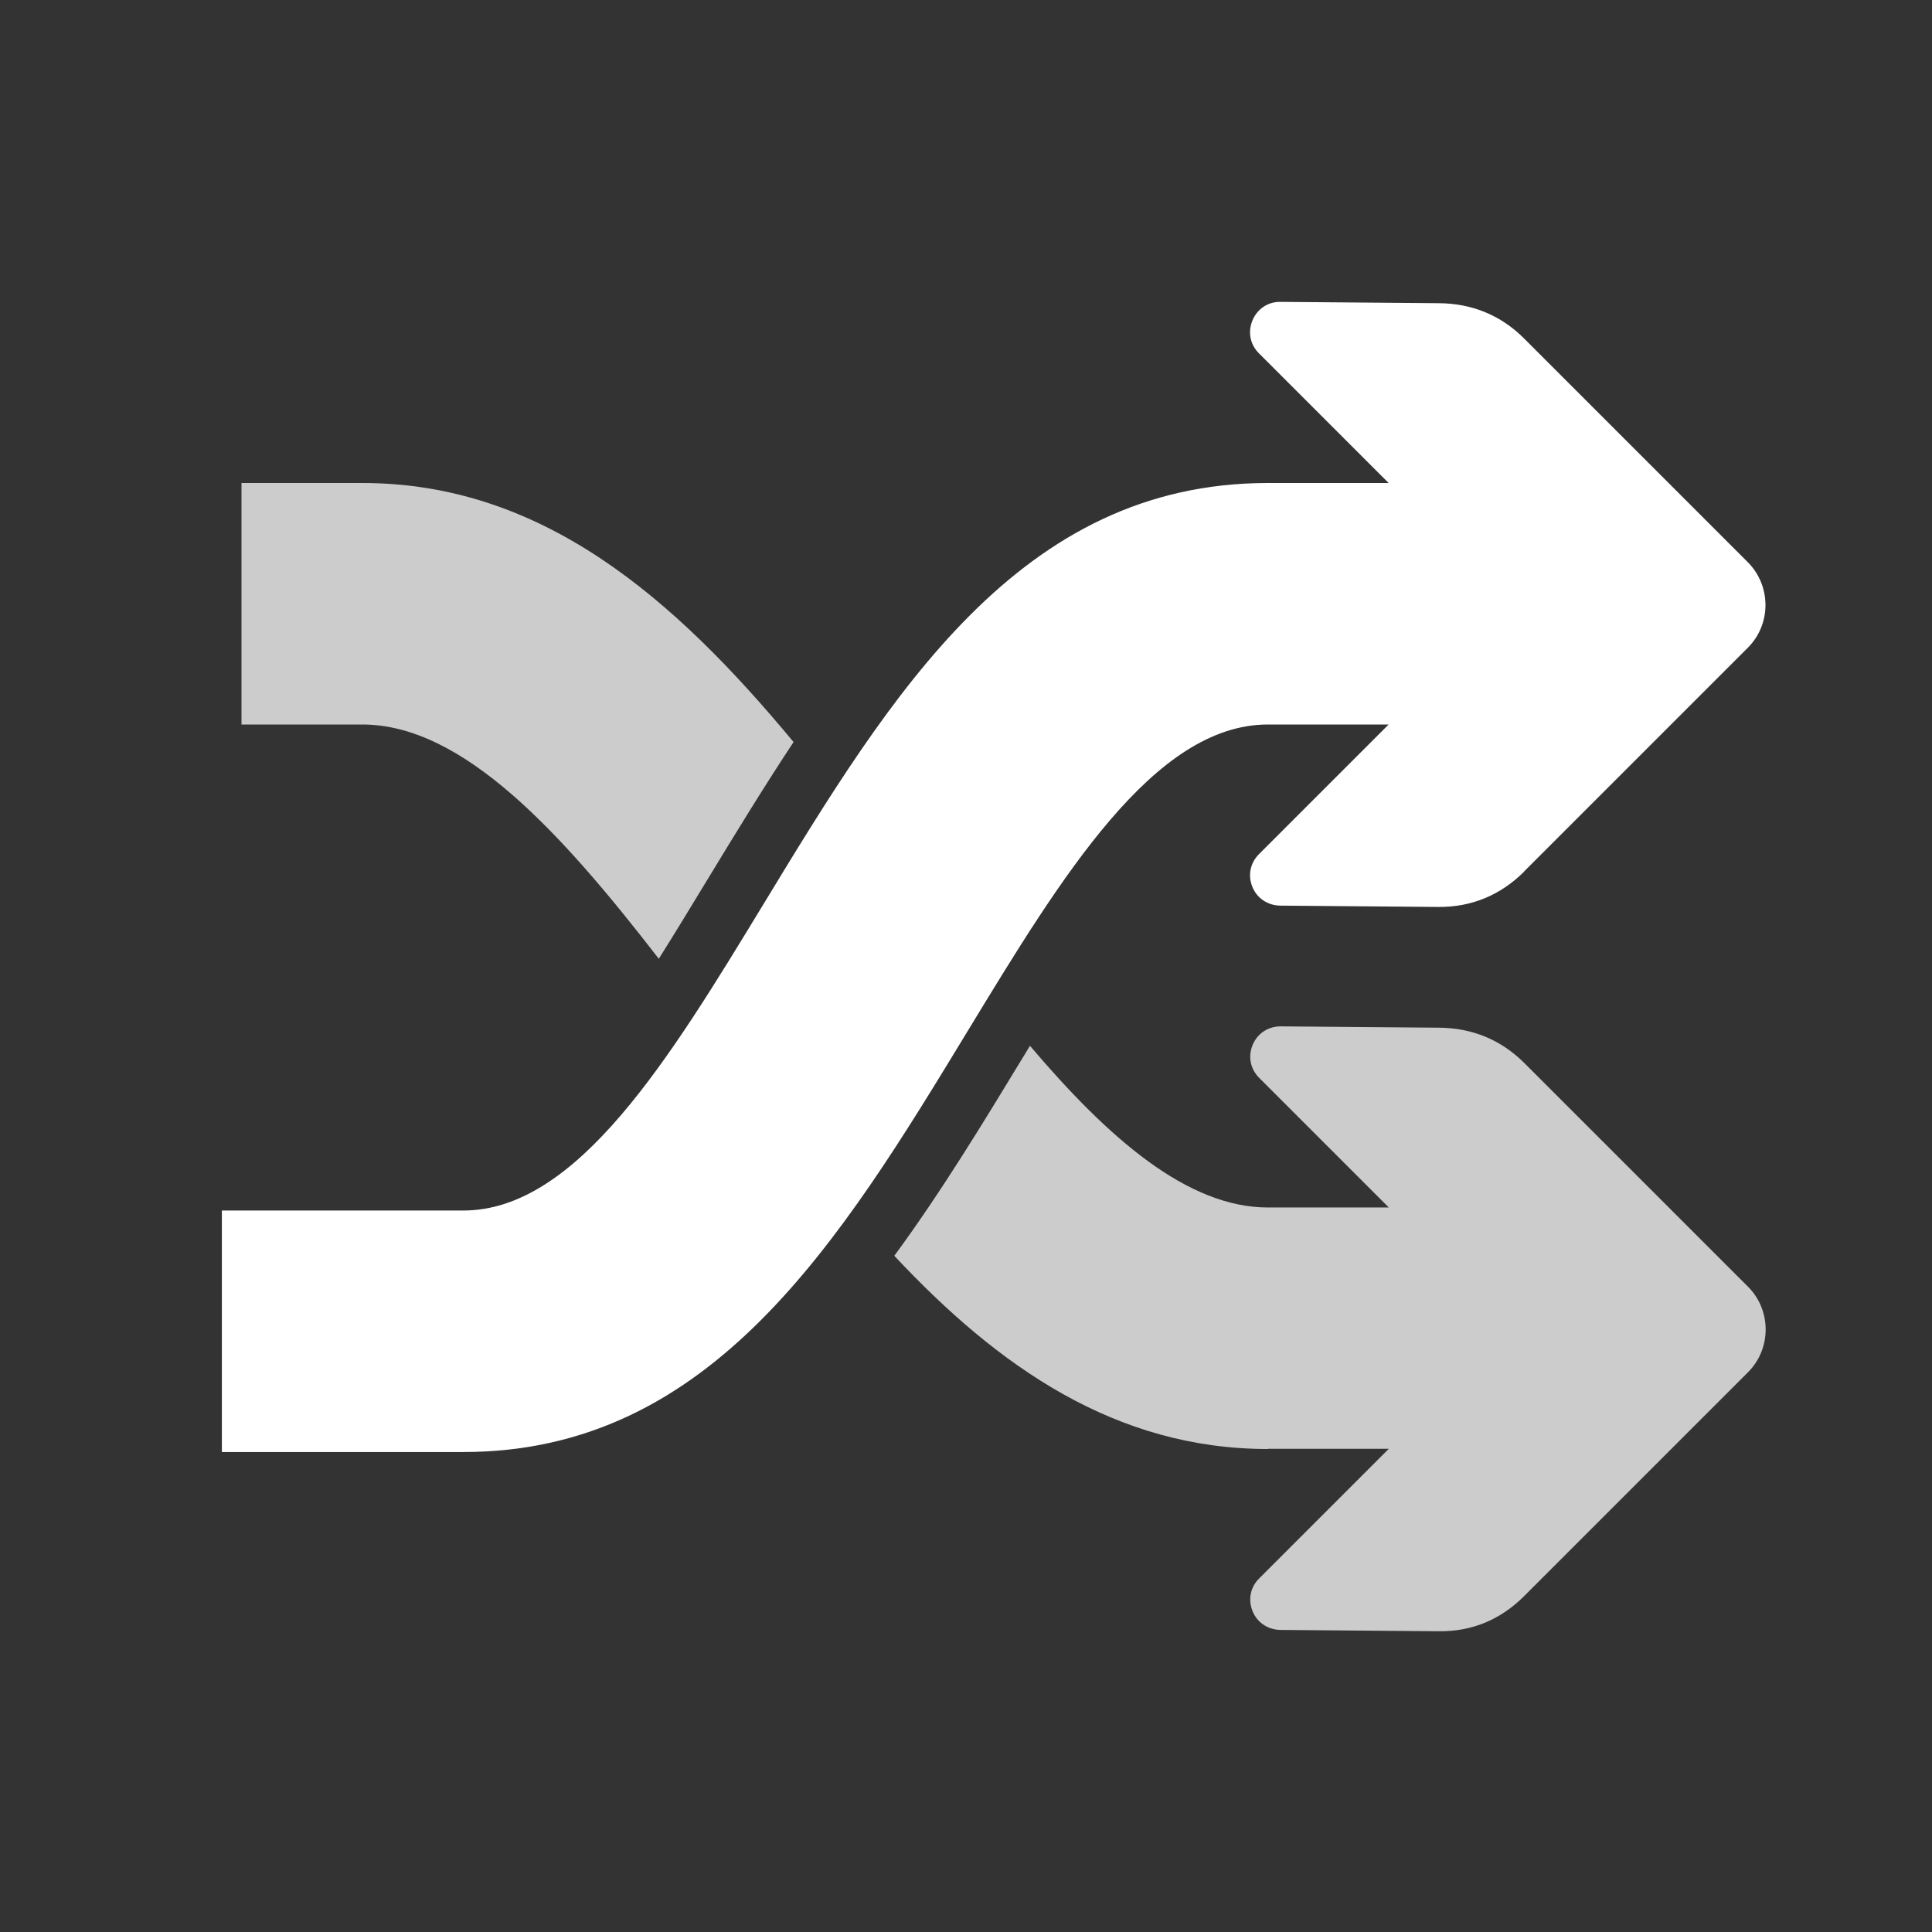 <?xml version="1.0" encoding="UTF-8"?><?xml-stylesheet type="text/css" href="../../css/styles.css" ?>
<!DOCTYPE svg PUBLIC "-//W3C//DTD SVG 1.1//EN" "http://www.w3.org/Graphics/SVG/1.1/DTD/svg11.dtd">
<svg xmlns="http://www.w3.org/2000/svg" xml:space="preserve" width="1024px" height="1024px" shape-rendering="geometricPrecision" text-rendering="geometricPrecision" image-rendering="optimizeQuality" fill-rule="evenodd" clip-rule="evenodd" viewBox="0 0 10240 10240" xmlns:xlink="http://www.w3.org/1999/xlink">
	<rect x="0" y="0" width="10240" height="10240" fill="#333333" stroke="none"/>
	<title>arrow_shuffle icon</title>
	<desc>arrow_shuffle icon from the IconExperience.com O-Collection. Copyright by INCORS GmbH (www.incors.com).</desc>
	<path id="curve1" fill="rgba(255,255,255,0.75)" d="M6720 7680c-804,0 -1426,-432 -1980,-1024 247,-336 470,-703 688,-1062l31 -51c416,490 834,857 1262,857l640 0 -687 -687c-47,-47 -60,-113 -35,-174 25,-61 82,-99 148,-99l839 7c176,1 328,63 453,187l1186 1186c124,124 125,328 0,453l-1186 1186c-125,125 -276,189 -453,187l-839 -7c-66,-1 -123,-38 -148,-99 -25,-61 -12,-128 35,-174l687 -687 -640 0zm-3228 -2598c-518,-670 -1038,-1242 -1572,-1242l-640 0 0 -1280 640 0c955,0 1653,610 2286,1373 -158,239 -309,486 -457,730 -87,143 -173,285 -258,420z"/>
	<path id="curve0" fill="#FFF" d="M8078 4619l1186 -1186c125,-125 124,-328 0,-453l-1186 -1186c-124,-124 -277,-186 -453,-187l-839 -7c-66,-1 -123,38 -148,99 -25,61 -12,128 35,174l687 687 -640 0c-1317,0 -1997,1119 -2677,2238 -492,809 -983,1618 -1587,1618l-1280 0 0 1280 1280 0c1317,0 1997,-1119 2677,-2238 492,-809 983,-1618 1587,-1618l640 0 -687 687c-47,47 -60,113 -35,174 25,61 82,98 148,99l839 7c176,1 328,-63 453,-187z"/>
</svg>
